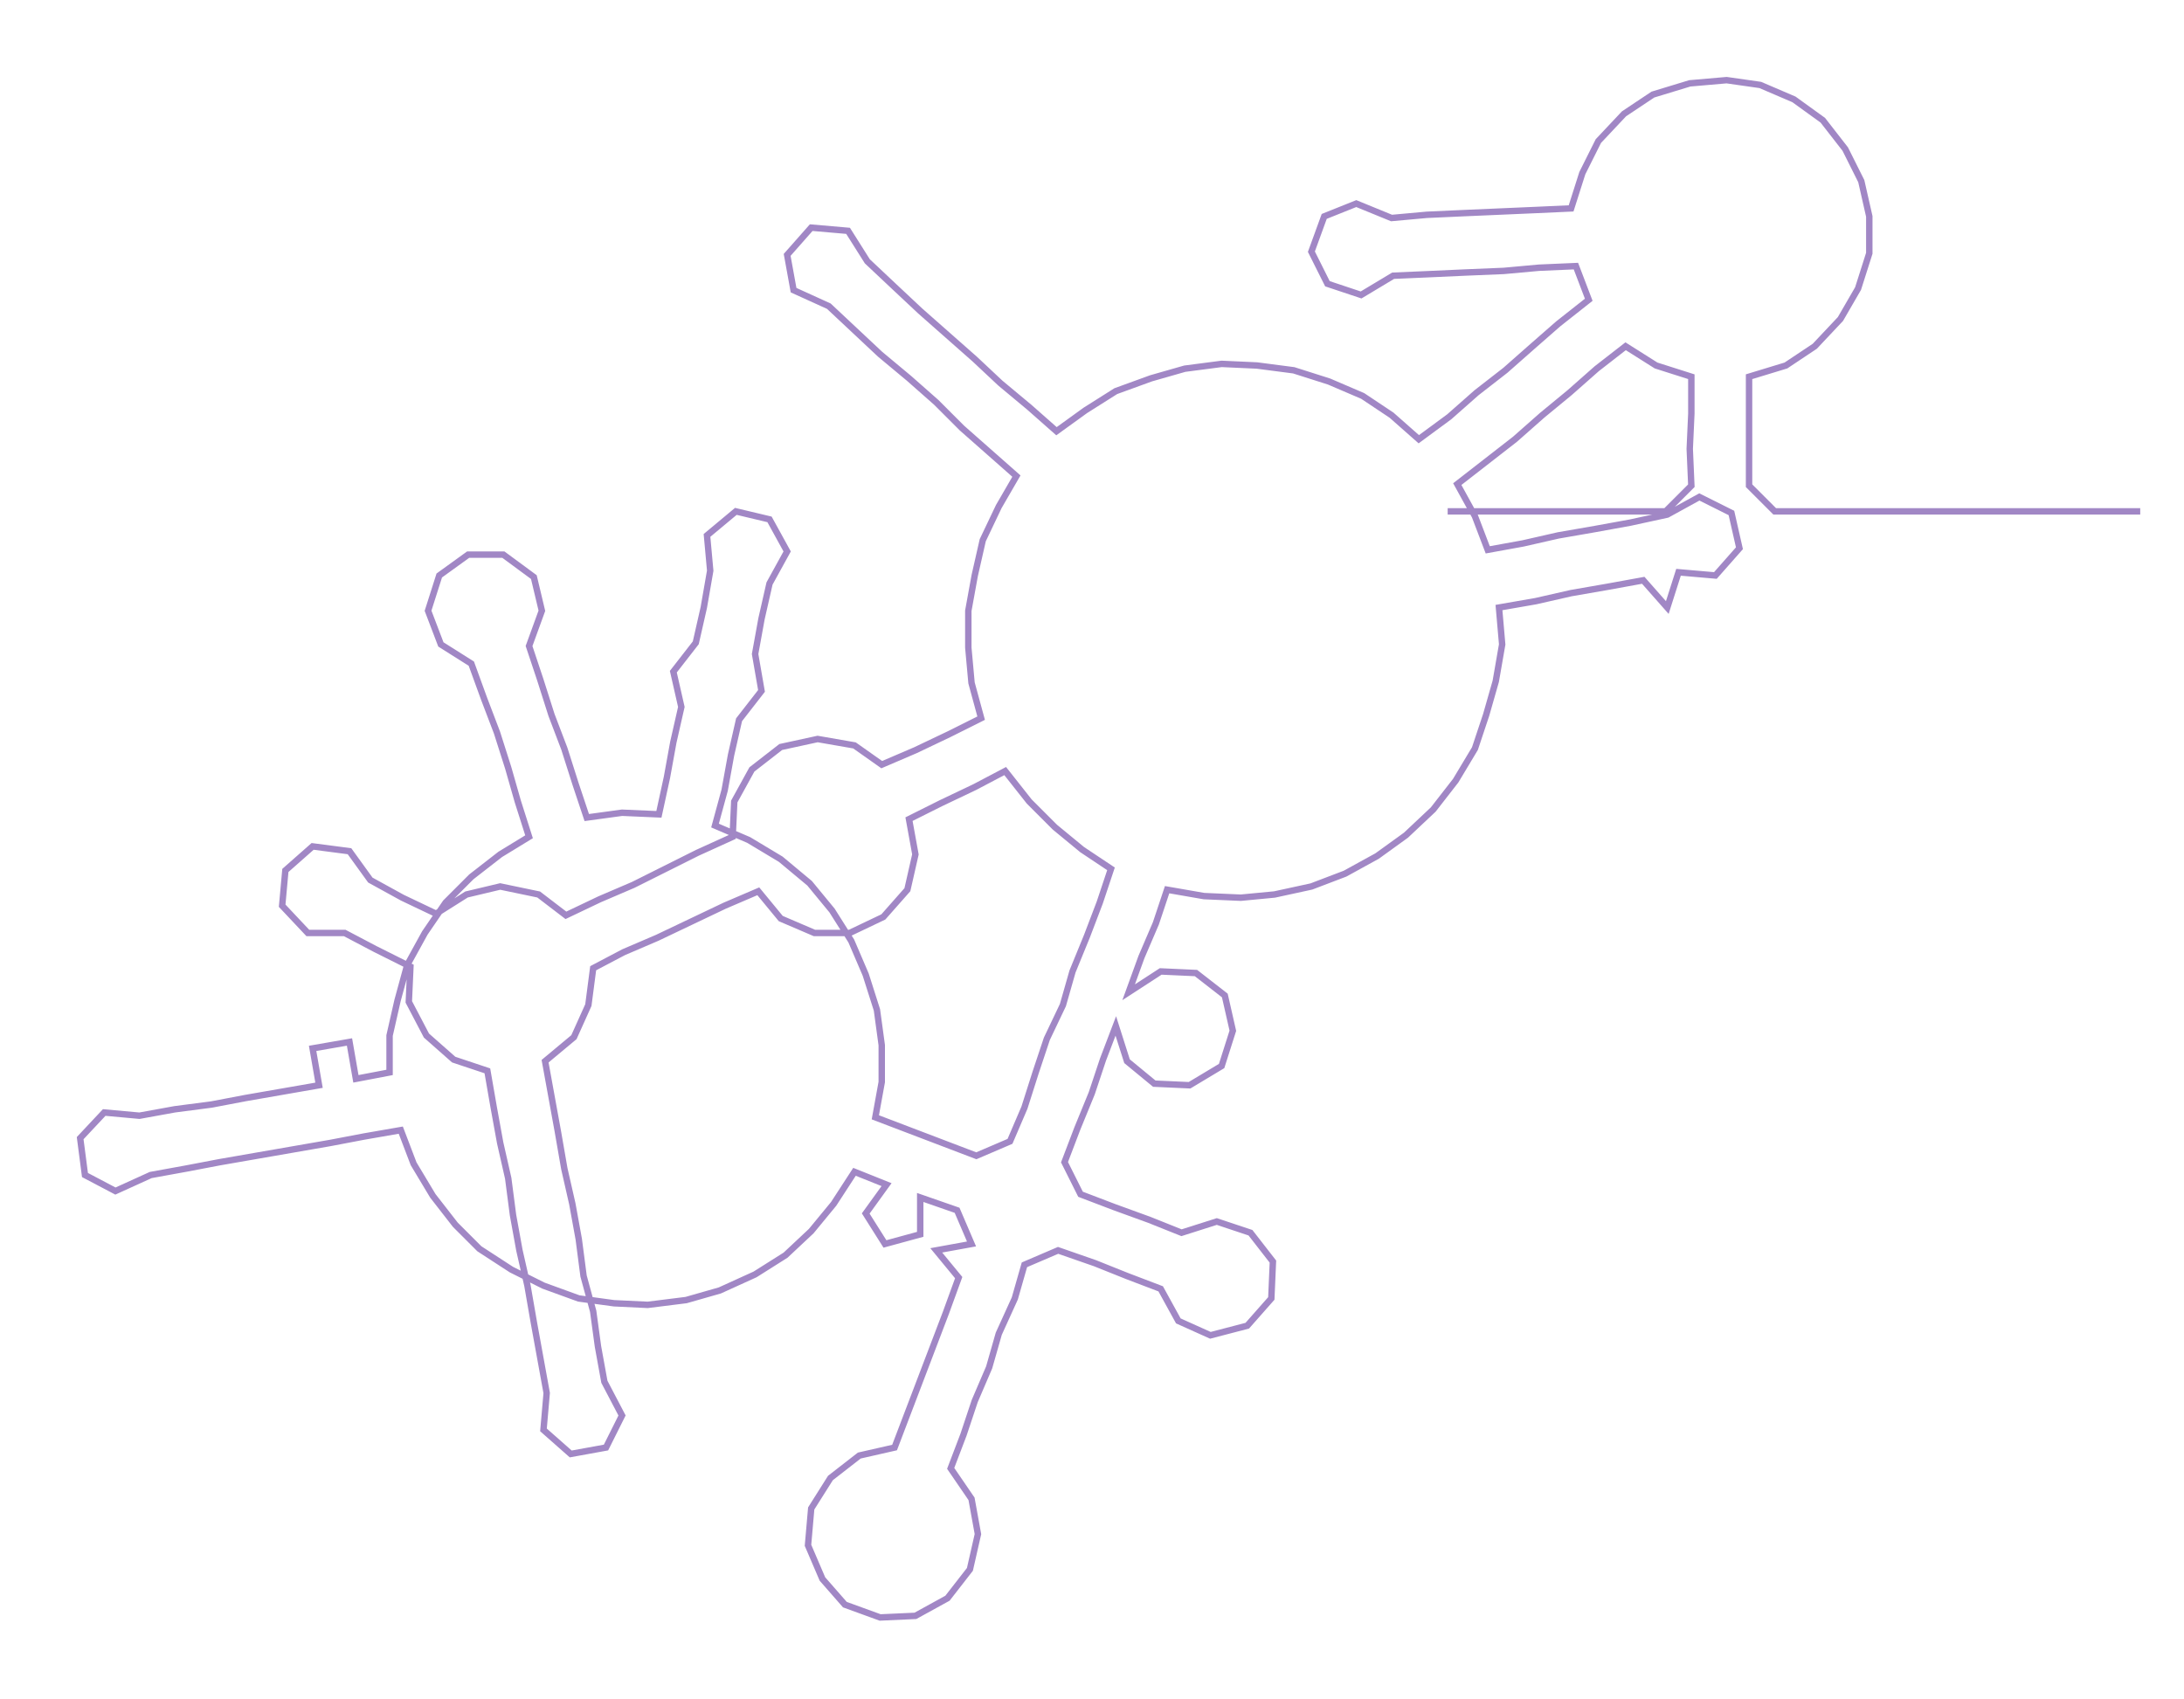<ns0:svg xmlns:ns0="http://www.w3.org/2000/svg" width="300px" height="233.409px" viewBox="0 0 1362.3 1059.91"><ns0:path style="stroke:#a187c5;stroke-width:4px;fill:none;" d="M903 319 L903 319 L926 319 L948 319 L971 319 L994 319 L1017 319 L1039 319 L1055 303 L1054 280 L1055 258 L1055 235 L1033 228 L1014 216 L996 230 L979 245 L962 259 L945 274 L927 288 L909 302 L920 322 L928 343 L950 339 L972 334 L995 330 L1017 326 L1040 321 L1060 310 L1080 320 L1085 342 L1070 359 L1047 357 L1040 379 L1025 362 L1003 366 L980 370 L958 375 L935 379 L937 402 L933 425 L927 446 L920 467 L908 487 L894 505 L877 521 L859 534 L839 545 L818 553 L795 558 L774 560 L751 559 L728 555 L721 576 L712 597 L704 619 L724 606 L746 607 L764 621 L769 643 L762 665 L742 677 L720 676 L703 662 L696 640 L688 661 L681 682 L672 704 L664 725 L674 745 L695 753 L717 761 L737 769 L759 762 L780 769 L794 787 L793 810 L778 827 L755 833 L735 824 L724 804 L703 796 L683 788 L660 780 L639 789 L633 810 L623 832 L617 853 L608 874 L601 895 L593 916 L606 935 L610 957 L605 979 L591 997 L571 1008 L549 1009 L527 1001 L513 985 L504 964 L506 941 L518 922 L536 908 L558 903 L566 882 L574 861 L582 840 L590 819 L598 797 L584 780 L606 776 L597 755 L574 747 L574 770 L552 776 L540 757 L553 739 L533 731 L520 751 L506 768 L490 783 L471 795 L449 805 L428 811 L404 814 L383 813 L361 810 L339 802 L319 792 L299 779 L284 764 L270 746 L258 726 L250 705 L227 709 L206 713 L183 717 L160 721 L137 725 L116 729 L94 733 L72 743 L53 733 L50 710 L65 694 L87 696 L109 692 L132 689 L153 685 L176 681 L199 677 L195 654 L218 650 L222 673 L243 669 L243 646 L248 624 L254 602 L265 582 L278 563 L294 547 L312 533 L330 522 L323 500 L317 479 L310 457 L302 436 L294 414 L275 402 L267 381 L274 359 L292 346 L314 346 L333 360 L338 381 L330 403 L337 424 L344 446 L352 467 L359 489 L366 510 L388 507 L411 508 L416 485 L420 463 L425 441 L420 419 L434 401 L439 379 L443 356 L441 334 L459 319 L480 324 L491 344 L480 364 L475 386 L471 408 L475 431 L461 449 L456 471 L452 493 L446 515 L467 524 L487 536 L505 551 L519 568 L531 587 L540 608 L547 630 L550 652 L550 675 L546 697 L567 705 L588 713 L609 721 L630 712 L639 691 L646 669 L653 648 L663 627 L669 606 L678 584 L686 563 L693 542 L675 530 L658 516 L642 500 L627 481 L608 491 L587 501 L567 511 L571 533 L566 555 L551 572 L530 582 L508 582 L487 573 L473 556 L452 565 L431 575 L410 585 L389 594 L370 604 L367 627 L358 647 L340 662 L344 684 L348 706 L352 729 L357 751 L361 773 L364 796 L370 818 L373 840 L377 862 L388 883 L378 903 L356 907 L339 892 L341 869 L337 847 L333 825 L329 802 L324 780 L320 758 L317 735 L312 713 L308 691 L304 668 L283 661 L266 646 L255 625 L256 603 L234 592 L215 582 L192 582 L176 565 L178 543 L195 528 L218 531 L231 549 L251 560 L272 570 L291 558 L312 553 L336 558 L353 571 L374 561 L395 552 L415 542 L435 532 L457 522 L458 500 L469 480 L487 466 L510 461 L533 465 L550 477 L571 468 L592 458 L612 448 L606 426 L604 404 L604 381 L608 359 L613 337 L623 316 L634 297 L617 282 L600 267 L584 251 L567 236 L549 221 L533 206 L517 191 L495 181 L491 159 L506 142 L529 144 L541 163 L558 179 L574 194 L591 209 L608 224 L624 239 L642 254 L659 269 L677 256 L696 244 L718 236 L739 230 L762 227 L784 228 L807 231 L829 238 L850 247 L868 259 L885 274 L904 260 L921 245 L939 231 L956 216 L972 202 L991 187 L983 166 L960 167 L938 169 L914 170 L892 171 L869 172 L849 184 L828 177 L818 157 L826 135 L846 127 L868 136 L890 134 L912 133 L935 132 L958 131 L980 130 L987 108 L997 88 L1013 71 L1031 59 L1054 52 L1077 50 L1098 53 L1119 62 L1137 75 L1151 93 L1161 113 L1166 135 L1166 158 L1159 180 L1148 199 L1132 216 L1114 228 L1091 235 L1091 258 L1091 280 L1091 303 L1107 319 L1130 319 L1153 319 L1176 319 L1198 319 L1221 319 L1244 319 L1266 319 L1289 319 L1312 319 L1335 319" /></ns0:svg>